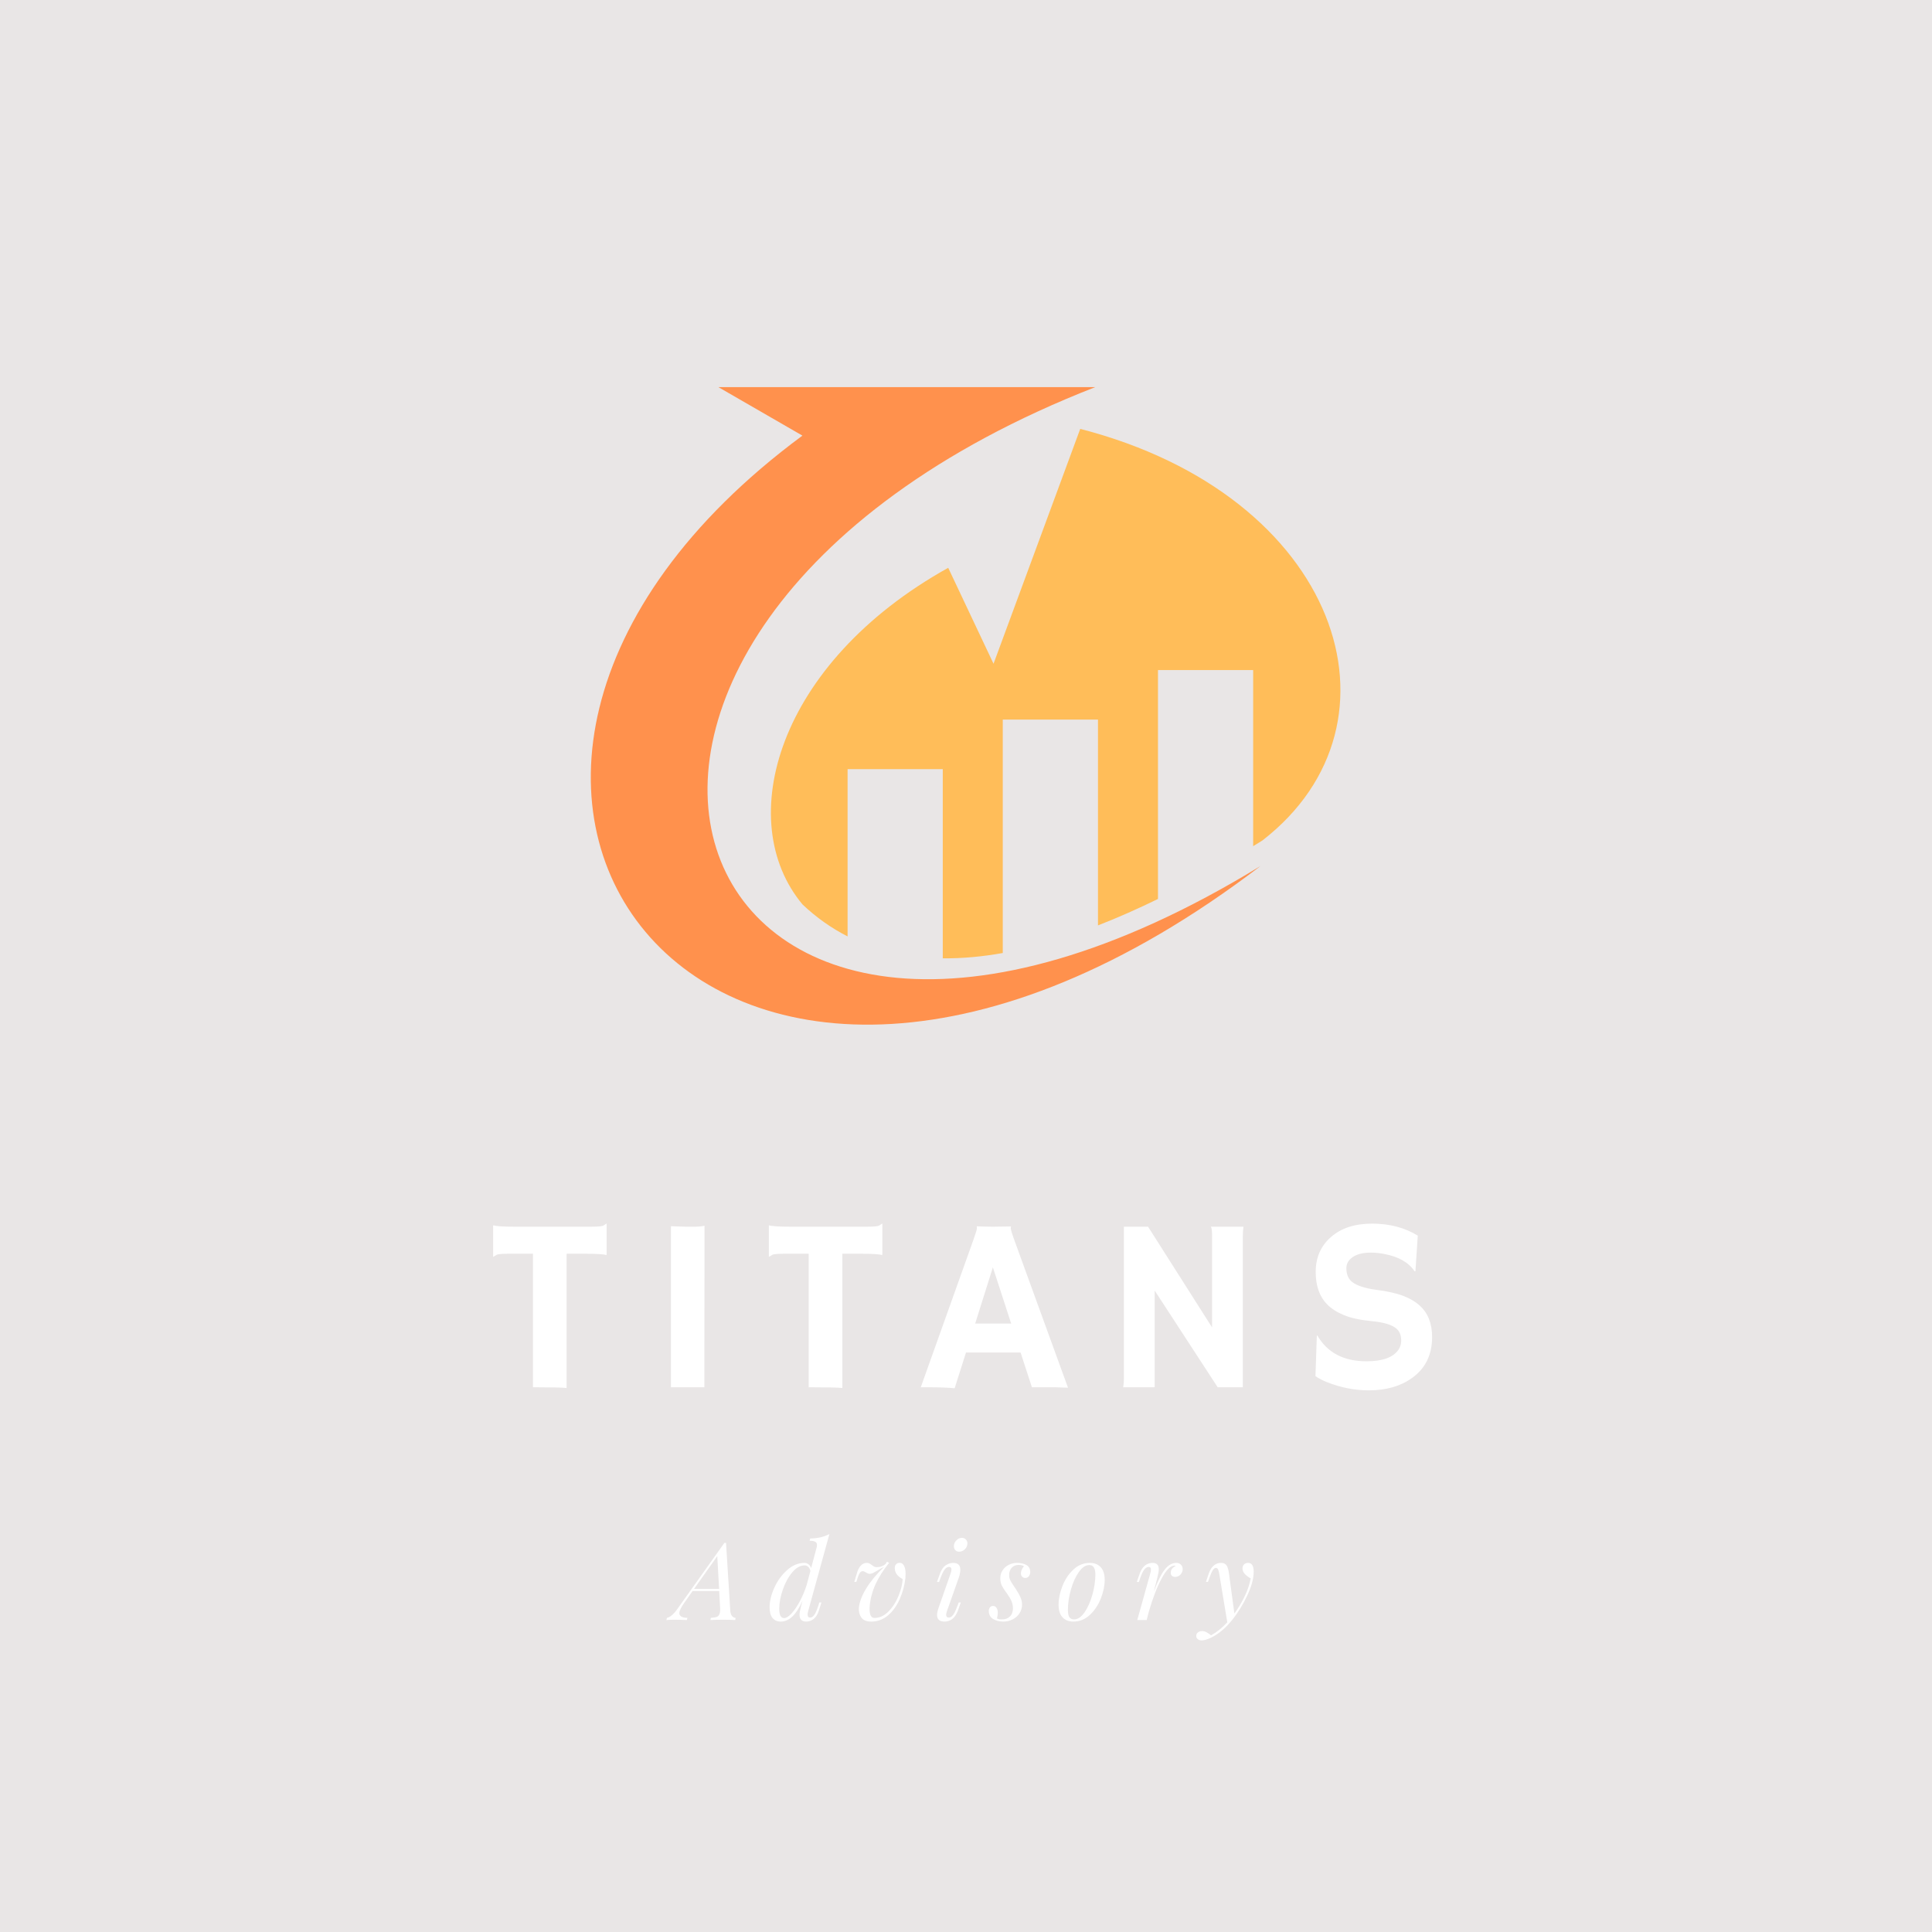 <svg xmlns="http://www.w3.org/2000/svg" xmlns:xlink="http://www.w3.org/1999/xlink" width="500" zoomAndPan="magnify" viewBox="0 0 375 375" height="500" preserveAspectRatio="xMidYMid meet" version="1.0"><defs><g/><clipPath id="47cfce4f4d"><path d="M 114.672 75.141 L 245 75.141 L 245 198.891 L 114.672 198.891 Z M 114.672 75.141 " clip-rule="nonzero"/></clipPath><clipPath id="411dd630c6"><path d="M 149 83 L 260.172 83 L 260.172 187 L 149 187 Z M 149 83 " clip-rule="nonzero"/></clipPath></defs><rect x="-37.5" width="450" fill="#ffffff" y="-37.5" height="450" fill-opacity="1"/><rect x="-37.5" width="450" fill="#ffffff" y="-37.5" height="450" fill-opacity="1"/><rect x="-37.5" width="450" fill="#e9e6e6" y="-37.5" height="450" fill-opacity="1"/><g clip-path="url(#47cfce4f4d)"><path fill="#ff914d" d="M 244.648 168.105 C 130.699 237.84 88.75 123.504 212.582 75.141 L 139.438 75.141 L 155.75 84.555 C 64.906 151.715 138.227 249.289 244.648 168.105 Z M 244.648 168.105 " fill-opacity="1" fill-rule="evenodd"/></g><g clip-path="url(#411dd630c6)"><path fill="#ffbd59" d="M 164.516 181.75 L 164.516 149.289 L 182.992 149.289 L 182.992 186.008 C 186.809 186.051 190.711 185.68 194.637 184.98 L 194.637 139.672 L 213.117 139.672 L 213.117 179.621 C 217.09 178.074 220.992 176.332 224.762 174.488 L 224.762 130.055 L 243.238 130.055 L 243.238 164.242 C 243.852 163.867 244.453 163.492 245.047 163.125 C 274.539 140.262 259.941 96.203 209.672 83.246 L 192.844 128.832 L 184.047 110.211 C 150.711 128.77 142.289 159.438 155.77 175.555 C 158.5 178.141 161.43 180.184 164.516 181.754 Z M 164.516 181.75 " fill-opacity="1" fill-rule="evenodd"/></g><g fill="#ffffff" fill-opacity="1"><g transform="translate(94.699, 269.271)"><g><path d="M 15.281 0.141 C 14.531 0.047 12.602 0 9.5 0 L 8.75 0 L 8.75 -25.922 L 4.109 -25.922 C 2.734 -25.922 1.922 -25.848 1.672 -25.703 C 1.422 -25.566 1.223 -25.445 1.078 -25.344 L 1.016 -25.359 L 1.016 -31.359 L 1.078 -31.438 C 1.598 -31.258 2.988 -31.172 5.25 -31.172 L 19.953 -31.172 C 21.328 -31.172 22.141 -31.238 22.391 -31.375 C 22.641 -31.52 22.832 -31.648 22.969 -31.766 L 23.047 -31.734 L 23.047 -25.734 L 22.969 -25.672 C 22.457 -25.836 21.066 -25.922 18.797 -25.922 L 15.281 -25.922 Z M 15.281 0.141 "/></g></g></g><g fill="#ffffff" fill-opacity="1"><g transform="translate(125.466, 269.271)"><g><path d="M 4.766 -31.266 C 6.328 -31.203 7.27 -31.172 7.594 -31.172 L 9.281 -31.172 C 10.113 -31.172 10.781 -31.234 11.281 -31.359 L 11.25 0 L 4.766 0 Z M 4.766 -31.266 "/></g></g></g><g fill="#ffffff" fill-opacity="1"><g transform="translate(148.217, 269.271)"><g><path d="M 15.281 0.141 C 14.531 0.047 12.602 0 9.5 0 L 8.75 0 L 8.75 -25.922 L 4.109 -25.922 C 2.734 -25.922 1.922 -25.848 1.672 -25.703 C 1.422 -25.566 1.223 -25.445 1.078 -25.344 L 1.016 -25.359 L 1.016 -31.359 L 1.078 -31.438 C 1.598 -31.258 2.988 -31.172 5.25 -31.172 L 19.953 -31.172 C 21.328 -31.172 22.141 -31.238 22.391 -31.375 C 22.641 -31.52 22.832 -31.648 22.969 -31.766 L 23.047 -31.734 L 23.047 -25.734 L 22.969 -25.672 C 22.457 -25.836 21.066 -25.922 18.797 -25.922 L 15.281 -25.922 Z M 15.281 0.141 "/></g></g></g><g fill="#ffffff" fill-opacity="1"><g transform="translate(178.984, 269.271)"><g><path d="M 6.312 0.188 C 4.969 0.062 3.395 0 1.594 0 L -0.266 0 L 9.938 -28.578 C 10.395 -29.859 10.625 -30.602 10.625 -30.812 C 10.625 -31.02 10.613 -31.148 10.594 -31.203 L 10.625 -31.25 C 11.633 -31.195 12.711 -31.172 13.859 -31.172 C 14.797 -31.172 15.922 -31.188 17.234 -31.219 L 17.25 -31.172 C 17.219 -31.109 17.203 -31.023 17.203 -30.922 C 17.203 -30.617 17.438 -29.828 17.906 -28.547 L 28.312 0.078 C 28 0.055 27.633 0.047 27.219 0.047 C 27.219 0.047 26.812 0.031 26 0 C 25.602 0 25.25 0 24.938 0 L 21.312 0 L 19.109 -6.75 L 8.516 -6.75 Z M 17.281 -12.375 L 13.734 -23.281 L 10.297 -12.375 Z M 17.281 -12.375 "/></g></g></g><g fill="#ffffff" fill-opacity="1"><g transform="translate(213.759, 269.271)"><g><path d="M 4.25 0 C 4.344 -0.531 4.391 -1.109 4.391 -1.734 L 4.391 -31.172 L 9.078 -31.172 L 21.5 -11.625 L 21.5 -29.578 C 21.5 -30.441 21.422 -30.973 21.266 -31.172 L 27.594 -31.172 C 27.508 -30.547 27.469 -29.859 27.469 -29.109 L 27.469 0 L 22.594 0 L 10.359 -18.781 L 10.359 0 Z M 4.25 0 "/></g></g></g><g fill="#ffffff" fill-opacity="1"><g transform="translate(252.33, 269.271)"><g><path d="M 22.859 -29.438 L 22.406 -22.547 L 22.25 -22.5 C 21.094 -24.238 19.125 -25.363 16.344 -25.875 C 15.469 -26.051 14.625 -26.141 13.812 -26.141 C 13.008 -26.141 12.32 -26.066 11.75 -25.922 C 11.188 -25.785 10.703 -25.582 10.297 -25.312 C 9.43 -24.75 9 -24.016 9 -23.109 C 9 -21.922 9.375 -21.031 10.125 -20.438 C 11.062 -19.719 12.613 -19.211 14.781 -18.922 C 16.957 -18.641 18.703 -18.25 20.016 -17.75 C 21.328 -17.25 22.406 -16.613 23.25 -15.844 C 24.844 -14.406 25.641 -12.375 25.641 -9.75 C 25.641 -6.312 24.344 -3.664 21.75 -1.812 C 19.531 -0.207 16.734 0.594 13.359 0.594 C 10.641 0.594 7.953 0.07 5.297 -0.969 C 4.422 -1.312 3.656 -1.707 3 -2.156 L 3.266 -9.984 L 3.359 -10.062 C 5.297 -6.719 8.473 -5.047 12.891 -5.047 C 16.035 -5.047 18.113 -5.801 19.125 -7.312 C 19.469 -7.832 19.641 -8.406 19.641 -9.031 C 19.641 -9.664 19.535 -10.191 19.328 -10.609 C 19.129 -11.023 18.797 -11.379 18.328 -11.672 C 17.422 -12.266 15.895 -12.66 13.75 -12.859 C 11.613 -13.066 9.863 -13.453 8.5 -14.016 C 7.145 -14.578 6.062 -15.273 5.25 -16.109 C 3.781 -17.609 3.047 -19.703 3.047 -22.391 C 3.047 -25.172 4.023 -27.422 5.984 -29.141 C 7.961 -30.891 10.633 -31.766 14 -31.766 C 17.375 -31.766 20.328 -30.988 22.859 -29.438 Z M 22.859 -29.438 "/></g></g></g><g fill="#ffffff" fill-opacity="1"><g transform="translate(131.173, 314.45)"><g><path d="M 10.578 -1.766 C 10.617 -1.305 10.738 -0.969 10.938 -0.75 C 11.133 -0.539 11.359 -0.43 11.609 -0.422 L 11.531 0 C 10.969 -0.039 10.203 -0.062 9.234 -0.062 C 8.098 -0.062 7.258 -0.039 6.719 0 L 6.797 -0.422 C 7.273 -0.453 7.645 -0.508 7.906 -0.594 C 8.164 -0.688 8.348 -0.852 8.453 -1.094 C 8.566 -1.344 8.617 -1.707 8.609 -2.188 L 8.422 -5.625 L 3.25 -5.625 L 1.688 -3.406 C 1.02 -2.477 0.688 -1.785 0.688 -1.328 C 0.688 -0.754 1.207 -0.453 2.25 -0.422 L 2.141 0 C 1.367 -0.039 0.57 -0.062 -0.25 -0.062 C -0.852 -0.062 -1.379 -0.039 -1.828 0 L -1.719 -0.422 C -1.07 -0.555 -0.375 -1.164 0.375 -2.25 L 9.422 -14.969 L 9.75 -14.969 Z M 8.406 -6.047 L 8.047 -12.406 L 3.547 -6.047 Z M 8.406 -6.047 "/></g></g></g><g fill="#ffffff" fill-opacity="1"><g transform="translate(149.128, 314.45)"><g><path d="M 9.906 -3.406 L 10.312 -3.406 L 9.828 -1.875 C 9.586 -1.102 9.242 -0.547 8.797 -0.203 C 8.348 0.129 7.879 0.297 7.391 0.297 C 6.953 0.297 6.617 0.188 6.391 -0.031 C 6.172 -0.258 6.062 -0.586 6.062 -1.016 C 6.062 -1.398 6.156 -1.941 6.344 -2.641 L 6.641 -3.719 C 5.984 -2.301 5.312 -1.273 4.625 -0.641 C 3.938 -0.016 3.207 0.297 2.438 0.297 C 1.75 0.297 1.211 0.066 0.828 -0.391 C 0.441 -0.859 0.25 -1.555 0.25 -2.484 C 0.25 -3.641 0.551 -4.895 1.156 -6.25 C 1.77 -7.613 2.598 -8.758 3.641 -9.688 C 4.68 -10.625 5.812 -11.094 7.031 -11.094 C 7.312 -11.094 7.57 -11 7.812 -10.812 C 8.051 -10.633 8.219 -10.391 8.312 -10.078 L 9.359 -14 C 9.422 -14.188 9.453 -14.379 9.453 -14.578 C 9.453 -14.859 9.344 -15.062 9.125 -15.188 C 8.906 -15.32 8.535 -15.391 8.016 -15.391 L 8.141 -15.828 C 8.891 -15.848 9.562 -15.926 10.156 -16.062 C 10.75 -16.207 11.316 -16.414 11.859 -16.688 L 7.75 -1.781 C 7.664 -1.445 7.625 -1.211 7.625 -1.078 C 7.625 -0.68 7.789 -0.484 8.125 -0.484 C 8.406 -0.484 8.664 -0.645 8.906 -0.969 C 9.145 -1.289 9.395 -1.844 9.656 -2.625 Z M 3.047 -0.375 C 3.461 -0.375 3.941 -0.664 4.484 -1.25 C 5.035 -1.844 5.578 -2.633 6.109 -3.625 C 6.641 -4.613 7.082 -5.664 7.438 -6.781 L 8.172 -9.531 C 8.086 -9.895 7.941 -10.164 7.734 -10.344 C 7.535 -10.52 7.312 -10.609 7.062 -10.609 C 6.207 -10.609 5.398 -10.156 4.641 -9.25 C 3.879 -8.344 3.27 -7.223 2.812 -5.891 C 2.352 -4.566 2.125 -3.336 2.125 -2.203 C 2.125 -0.984 2.43 -0.375 3.047 -0.375 Z M 3.047 -0.375 "/></g></g></g><g fill="#ffffff" fill-opacity="1"><g transform="translate(165.256, 314.45)"><g><path d="M 9.953 -7.953 C 9.516 -8.172 9.148 -8.457 8.859 -8.812 C 8.566 -9.176 8.422 -9.598 8.422 -10.078 C 8.422 -10.43 8.516 -10.691 8.703 -10.859 C 8.891 -11.023 9.102 -11.109 9.344 -11.109 C 9.738 -11.109 10.031 -10.914 10.219 -10.531 C 10.414 -10.156 10.516 -9.641 10.516 -8.984 C 10.516 -8.617 10.504 -8.336 10.484 -8.141 C 10.316 -6.703 9.945 -5.336 9.375 -4.047 C 8.812 -2.766 8.055 -1.719 7.109 -0.906 C 6.16 -0.102 5.07 0.297 3.844 0.297 C 2.957 0.297 2.328 0.047 1.953 -0.453 C 1.578 -0.961 1.41 -1.582 1.453 -2.312 C 1.535 -3.457 2.016 -4.738 2.891 -6.156 C 3.766 -7.57 4.91 -8.953 6.328 -10.297 C 5.973 -10.148 5.57 -9.938 5.125 -9.656 C 4.77 -9.438 4.469 -9.266 4.219 -9.141 C 3.969 -9.023 3.742 -8.969 3.547 -8.969 C 3.391 -8.969 3.238 -9.008 3.094 -9.094 C 2.957 -9.176 2.867 -9.223 2.828 -9.234 C 2.578 -9.398 2.375 -9.484 2.219 -9.484 C 2 -9.484 1.816 -9.391 1.672 -9.203 C 1.523 -9.016 1.367 -8.676 1.203 -8.188 L 0.969 -7.406 L 0.562 -7.406 L 1.031 -8.953 C 1.414 -10.379 2.07 -11.094 3 -11.094 C 3.188 -11.094 3.344 -11.062 3.469 -11 C 3.594 -10.938 3.754 -10.832 3.953 -10.688 C 4.129 -10.551 4.285 -10.445 4.422 -10.375 C 4.566 -10.301 4.727 -10.266 4.906 -10.266 C 5.613 -10.266 6.203 -10.484 6.672 -10.922 L 6.891 -11.312 L 7.328 -11.109 C 6.191 -9.711 5.305 -8.316 4.672 -6.922 C 4.047 -5.535 3.672 -4.117 3.547 -2.672 C 3.535 -2.547 3.531 -2.375 3.531 -2.156 C 3.531 -0.988 3.836 -0.406 4.453 -0.406 C 5.473 -0.406 6.395 -0.832 7.219 -1.688 C 8.051 -2.539 8.703 -3.562 9.172 -4.75 C 9.648 -5.945 9.91 -7.016 9.953 -7.953 Z M 9.953 -7.953 "/></g></g></g><g fill="#ffffff" fill-opacity="1"><g transform="translate(181.195, 314.45)"><g><path d="M 3.953 -14.344 C 3.953 -14.758 4.109 -15.129 4.422 -15.453 C 4.734 -15.785 5.094 -15.953 5.5 -15.953 C 5.82 -15.953 6.082 -15.848 6.281 -15.641 C 6.477 -15.43 6.578 -15.176 6.578 -14.875 C 6.578 -14.445 6.414 -14.07 6.094 -13.75 C 5.77 -13.426 5.406 -13.266 5 -13.266 C 4.688 -13.266 4.43 -13.363 4.234 -13.562 C 4.047 -13.77 3.953 -14.031 3.953 -14.344 Z M 3.312 -9.016 C 3.426 -9.348 3.484 -9.602 3.484 -9.781 C 3.484 -10.133 3.332 -10.312 3.031 -10.312 C 2.707 -10.312 2.414 -10.141 2.156 -9.797 C 1.906 -9.461 1.641 -8.922 1.359 -8.172 L 1.078 -7.391 L 0.672 -7.391 L 1.219 -8.922 C 1.5 -9.723 1.875 -10.285 2.344 -10.609 C 2.812 -10.93 3.305 -11.094 3.828 -11.094 C 4.742 -11.094 5.203 -10.648 5.203 -9.766 C 5.203 -9.305 5.094 -8.766 4.875 -8.141 L 2.625 -1.781 C 2.508 -1.445 2.453 -1.191 2.453 -1.016 C 2.453 -0.66 2.625 -0.484 2.969 -0.484 C 3.258 -0.484 3.531 -0.645 3.781 -0.969 C 4.031 -1.289 4.301 -1.844 4.594 -2.625 L 4.891 -3.406 L 5.297 -3.406 L 4.75 -1.875 C 4.469 -1.102 4.098 -0.547 3.641 -0.203 C 3.191 0.129 2.695 0.297 2.156 0.297 C 1.176 0.297 0.688 -0.129 0.688 -0.984 C 0.688 -1.391 0.816 -1.941 1.078 -2.641 Z M 3.312 -9.016 "/></g></g></g><g fill="#ffffff" fill-opacity="1"><g transform="translate(192.283, 314.45)"><g><path d="M 1.234 -0.312 C 1.379 -0.238 1.516 -0.188 1.641 -0.156 C 1.773 -0.133 1.961 -0.125 2.203 -0.125 C 2.836 -0.125 3.348 -0.312 3.734 -0.688 C 4.129 -1.07 4.328 -1.602 4.328 -2.281 C 4.328 -2.738 4.242 -3.176 4.078 -3.594 C 3.91 -4.02 3.629 -4.508 3.234 -5.062 C 2.754 -5.707 2.406 -6.234 2.188 -6.641 C 1.977 -7.055 1.875 -7.547 1.875 -8.109 C 1.875 -8.68 2.02 -9.191 2.312 -9.641 C 2.602 -10.098 2.992 -10.453 3.484 -10.703 C 3.984 -10.961 4.531 -11.094 5.125 -11.094 C 5.852 -11.094 6.461 -10.953 6.953 -10.672 C 7.441 -10.398 7.688 -9.93 7.688 -9.266 C 7.688 -9.016 7.602 -8.77 7.438 -8.531 C 7.281 -8.289 7.039 -8.172 6.719 -8.172 C 6.477 -8.172 6.273 -8.254 6.109 -8.422 C 5.953 -8.586 5.875 -8.797 5.875 -9.047 C 5.875 -9.492 6.07 -9.961 6.469 -10.453 C 6.195 -10.617 5.848 -10.703 5.422 -10.703 C 4.891 -10.703 4.453 -10.523 4.109 -10.172 C 3.766 -9.816 3.594 -9.332 3.594 -8.719 C 3.594 -8.352 3.656 -8.039 3.781 -7.781 C 3.906 -7.52 4.133 -7.141 4.469 -6.641 L 4.844 -6.094 C 5.27 -5.445 5.582 -4.891 5.781 -4.422 C 5.988 -3.961 6.094 -3.488 6.094 -3 C 6.094 -2.375 5.926 -1.805 5.594 -1.297 C 5.27 -0.797 4.828 -0.406 4.266 -0.125 C 3.711 0.156 3.117 0.297 2.484 0.297 C 1.68 0.297 1.004 0.125 0.453 -0.219 C -0.086 -0.562 -0.359 -1.082 -0.359 -1.781 C -0.359 -2.02 -0.289 -2.238 -0.156 -2.438 C -0.02 -2.633 0.188 -2.734 0.469 -2.734 C 0.77 -2.734 1 -2.602 1.156 -2.344 C 1.312 -2.094 1.391 -1.781 1.391 -1.406 C 1.391 -1.164 1.336 -0.801 1.234 -0.312 Z M 1.234 -0.312 "/></g></g></g><g fill="#ffffff" fill-opacity="1"><g transform="translate(205.03, 314.45)"><g><path d="M 0.438 -3 C 0.438 -4.102 0.68 -5.289 1.172 -6.562 C 1.66 -7.832 2.367 -8.906 3.297 -9.781 C 4.223 -10.656 5.297 -11.094 6.516 -11.094 C 7.41 -11.094 8.113 -10.812 8.625 -10.25 C 9.133 -9.695 9.391 -8.879 9.391 -7.797 C 9.391 -6.68 9.145 -5.488 8.656 -4.219 C 8.164 -2.957 7.457 -1.891 6.531 -1.016 C 5.602 -0.141 4.531 0.297 3.312 0.297 C 2.414 0.297 1.711 0.02 1.203 -0.531 C 0.691 -1.082 0.438 -1.906 0.438 -3 Z M 6.391 -10.672 C 5.672 -10.672 4.992 -10.211 4.359 -9.297 C 3.723 -8.391 3.211 -7.254 2.828 -5.891 C 2.441 -4.523 2.25 -3.211 2.25 -1.953 C 2.25 -1.328 2.344 -0.863 2.531 -0.562 C 2.727 -0.27 3.031 -0.125 3.438 -0.125 C 4.156 -0.125 4.832 -0.578 5.469 -1.484 C 6.102 -2.398 6.613 -3.539 7 -4.906 C 7.383 -6.27 7.578 -7.582 7.578 -8.844 C 7.578 -9.469 7.477 -9.926 7.281 -10.219 C 7.094 -10.52 6.797 -10.672 6.391 -10.672 Z M 6.391 -10.672 "/></g></g></g><g fill="#ffffff" fill-opacity="1"><g transform="translate(220.025, 314.45)"><g><path d="M 8.297 -11.094 C 8.672 -11.094 8.969 -10.977 9.188 -10.75 C 9.414 -10.531 9.531 -10.242 9.531 -9.891 C 9.531 -9.473 9.383 -9.113 9.094 -8.812 C 8.801 -8.52 8.457 -8.375 8.062 -8.375 C 7.812 -8.375 7.609 -8.441 7.453 -8.578 C 7.297 -8.711 7.219 -8.898 7.219 -9.141 C 7.219 -9.461 7.301 -9.734 7.469 -9.953 C 7.645 -10.18 7.879 -10.359 8.172 -10.484 C 8.109 -10.535 8.031 -10.562 7.938 -10.562 C 7.176 -10.562 6.352 -9.742 5.469 -8.109 C 4.582 -6.484 3.75 -4.332 2.969 -1.656 L 2.547 0 L 0.719 0 L 3.234 -9.016 C 3.328 -9.316 3.375 -9.586 3.375 -9.828 C 3.375 -10.148 3.227 -10.312 2.938 -10.312 C 2.633 -10.312 2.352 -10.145 2.094 -9.812 C 1.832 -9.488 1.566 -8.941 1.297 -8.172 L 1.031 -7.391 L 0.625 -7.391 L 1.156 -8.922 C 1.656 -10.367 2.504 -11.094 3.703 -11.094 C 4.492 -11.094 4.891 -10.688 4.891 -9.875 C 4.891 -9.477 4.789 -8.898 4.594 -8.141 L 3.922 -5.5 C 4.68 -7.531 5.395 -8.969 6.062 -9.812 C 6.727 -10.664 7.473 -11.094 8.297 -11.094 Z M 8.297 -11.094 "/></g></g></g><g fill="#ffffff" fill-opacity="1"><g transform="translate(233.717, 314.45)"><g><path d="M 8.531 -11.094 C 9.258 -11.094 9.625 -10.523 9.625 -9.391 C 9.625 -8.055 9.207 -6.516 8.375 -4.766 C 7.551 -3.016 6.586 -1.445 5.484 -0.062 C 4.18 1.562 2.801 2.723 1.344 3.422 C 0.602 3.773 -0.004 3.953 -0.484 3.953 C -0.773 3.953 -1.02 3.875 -1.219 3.719 C -1.426 3.562 -1.531 3.352 -1.531 3.094 C -1.531 2.789 -1.414 2.555 -1.188 2.391 C -0.969 2.223 -0.707 2.141 -0.406 2.141 C -0.102 2.141 0.18 2.211 0.453 2.359 C 0.723 2.504 1.02 2.707 1.344 2.969 C 2.438 2.375 3.488 1.531 4.5 0.438 L 2.938 -8.969 C 2.863 -9.406 2.781 -9.707 2.688 -9.875 C 2.594 -10.039 2.453 -10.125 2.266 -10.125 C 2.086 -10.125 1.898 -9.984 1.703 -9.703 C 1.516 -9.43 1.289 -8.926 1.031 -8.188 L 0.75 -7.406 L 0.359 -7.406 L 0.875 -8.953 C 1.363 -10.379 2.172 -11.094 3.297 -11.094 C 3.742 -11.094 4.082 -10.953 4.312 -10.672 C 4.539 -10.391 4.707 -9.883 4.812 -9.156 L 5.875 -1.266 C 6.645 -2.328 7.312 -3.441 7.875 -4.609 C 8.438 -5.773 8.828 -6.93 9.047 -8.078 C 8.629 -8.305 8.258 -8.582 7.938 -8.906 C 7.613 -9.238 7.453 -9.609 7.453 -10.016 C 7.453 -10.336 7.551 -10.598 7.75 -10.797 C 7.957 -10.992 8.219 -11.094 8.531 -11.094 Z M 8.531 -11.094 "/></g></g></g></svg>
